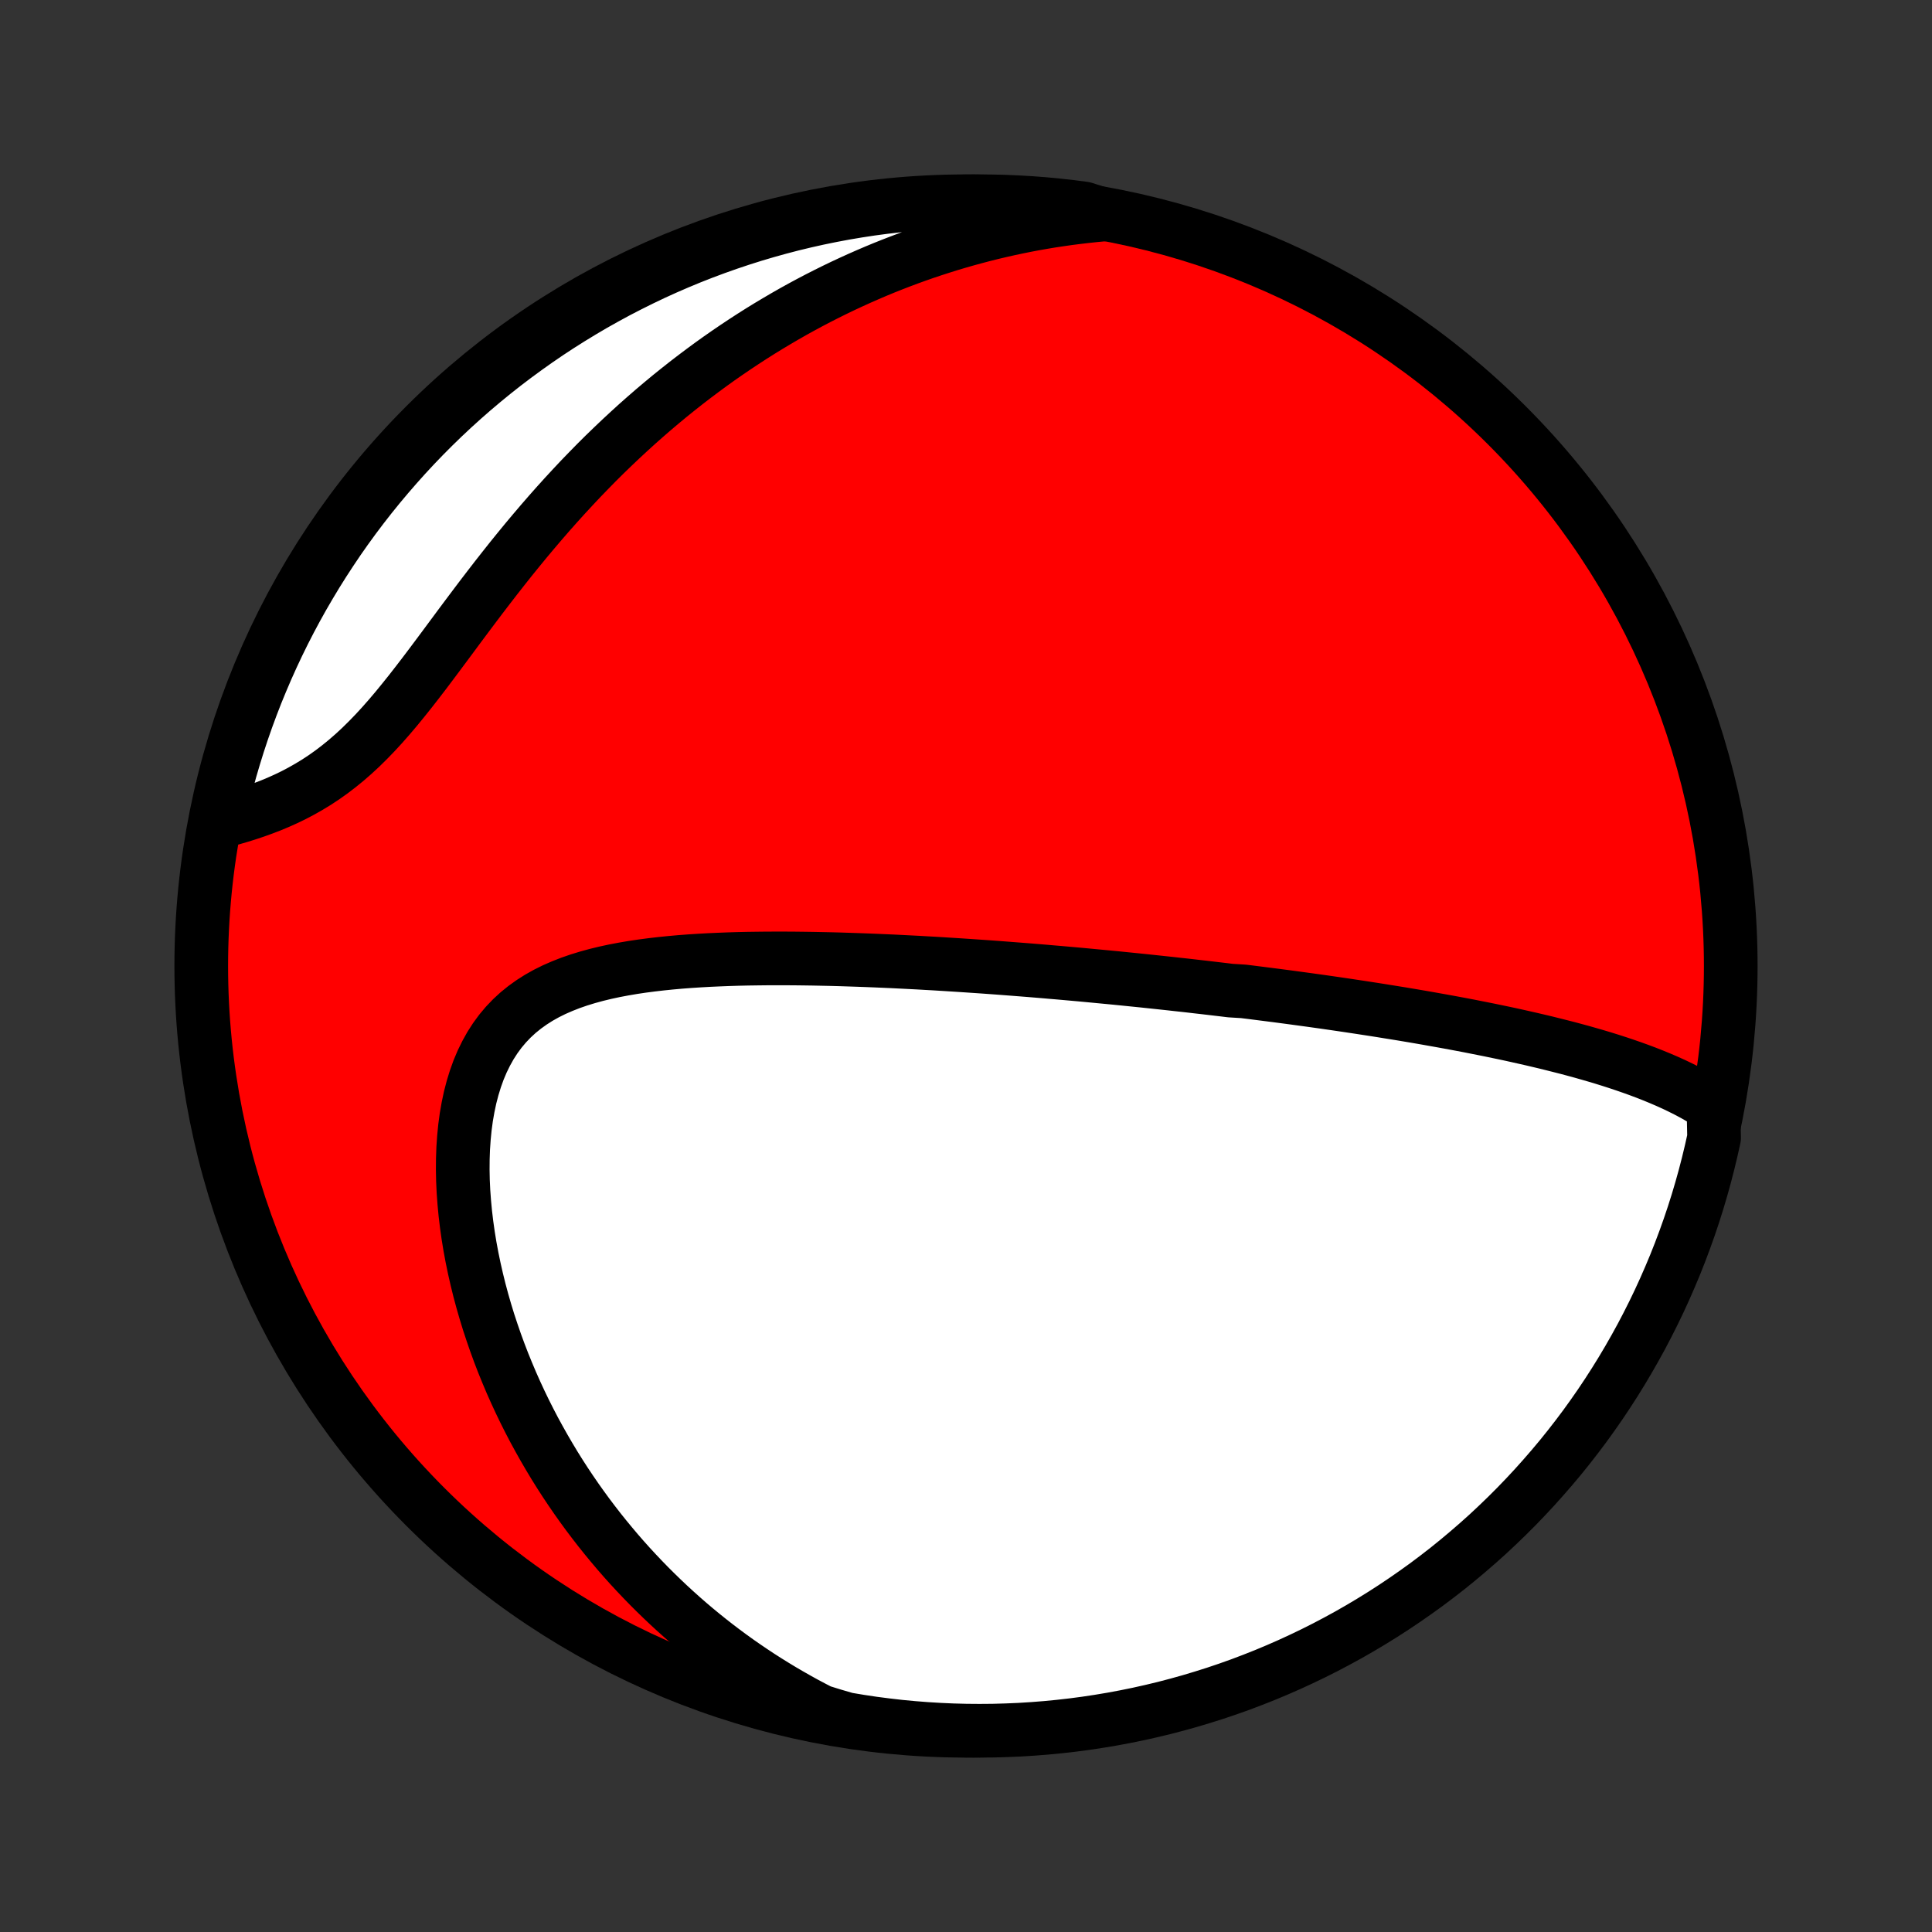 <?xml version="1.0" encoding="utf-8" standalone="no"?>
<!DOCTYPE svg PUBLIC "-//W3C//DTD SVG 1.1//EN"
  "http://www.w3.org/Graphics/SVG/1.1/DTD/svg11.dtd">
<!-- Created with matplotlib (http://matplotlib.org/) -->
<svg height="72pt" version="1.1" viewBox="0 0 72 72" width="72pt" xmlns="http://www.w3.org/2000/svg" xmlns:xlink="http://www.w3.org/1999/xlink">
 <rect x="0" y="0" width="72" height="72" fill="#333333" stroke="none"/>
 <defs>
  <style type="text/css">
*{stroke-linecap:butt;stroke-linejoin:round;}
  </style>
 </defs>
 <g id="figure_1">
  <g id="patch_1">
   <path d="
M0 72
L72 72
L72 0
L0 0
z
" style="fill:none;"/>
  </g>
  <g id="axes_1">
   <g id="PatchCollection_1">
    <defs>
     <path d="
M36 -7.5
C43.558 -7.5 50.808 -10.503 56.153 -15.848
C61.497 -21.192 64.5 -28.442 64.5 -36
C64.5 -43.558 61.497 -50.808 56.153 -56.153
C50.808 -61.497 43.558 -64.5 36 -64.5
C28.442 -64.5 21.192 -61.497 15.848 -56.153
C10.503 -50.808 7.5 -43.558 7.5 -36
C7.5 -28.442 10.503 -21.192 15.848 -15.848
C21.192 -10.503 28.442 -7.5 36 -7.5
z
" id="C0_0_a811fe30f3"/>
     <path d="
M63.855 -30.768
L63.619 -30.921
L63.378 -31.067
L63.134 -31.207
L62.885 -31.34
L62.634 -31.466
L62.38 -31.588
L62.123 -31.704
L61.864 -31.815
L61.604 -31.922
L61.342 -32.025
L61.078 -32.124
L60.814 -32.219
L60.548 -32.311
L60.282 -32.4
L60.015 -32.486
L59.748 -32.569
L59.481 -32.649
L59.214 -32.726
L58.947 -32.802
L58.679 -32.875
L58.413 -32.946
L58.146 -33.014
L57.88 -33.081
L57.615 -33.147
L57.35 -33.21
L57.086 -33.272
L56.822 -33.332
L56.559 -33.391
L56.297 -33.449
L56.035 -33.505
L55.775 -33.559
L55.515 -33.613
L55.256 -33.665
L54.998 -33.716
L54.741 -33.767
L54.484 -33.816
L54.228 -33.864
L53.974 -33.911
L53.72 -33.957
L53.467 -34.002
L53.214 -34.047
L52.962 -34.091
L52.712 -34.134
L52.462 -34.176
L52.212 -34.218
L51.963 -34.258
L51.715 -34.298
L51.468 -34.338
L51.221 -34.377
L50.974 -34.415
L50.728 -34.453
L50.483 -34.49
L50.238 -34.527
L49.993 -34.563
L49.749 -34.599
L49.505 -34.634
L49.262 -34.669
L49.018 -34.703
L48.775 -34.737
L48.532 -34.77
L48.289 -34.803
L48.046 -34.836
L47.803 -34.868
L47.56 -34.9
L47.317 -34.931
L47.074 -34.962
L46.831 -34.993
L46.587 -35.024
L46.343 -35.054
L45.855 -35.084
L45.61 -35.114
L45.364 -35.143
L45.118 -35.172
L44.872 -35.201
L44.624 -35.229
L44.377 -35.258
L44.128 -35.286
L43.878 -35.313
L43.628 -35.341
L43.377 -35.368
L43.125 -35.395
L42.871 -35.422
L42.617 -35.449
L42.362 -35.475
L42.105 -35.501
L41.847 -35.527
L41.589 -35.553
L41.328 -35.578
L41.066 -35.603
L40.803 -35.628
L40.538 -35.653
L40.272 -35.678
L40.004 -35.702
L39.734 -35.726
L39.463 -35.75
L39.189 -35.773
L38.914 -35.797
L38.637 -35.82
L38.358 -35.843
L38.078 -35.865
L37.794 -35.887
L37.509 -35.909
L37.222 -35.931
L36.933 -35.952
L36.641 -35.973
L36.347 -35.993
L36.051 -36.013
L35.752 -36.033
L35.451 -36.052
L35.148 -36.071
L34.842 -36.09
L34.533 -36.107
L34.222 -36.125
L33.909 -36.141
L33.593 -36.157
L33.275 -36.173
L32.953 -36.187
L32.63 -36.201
L32.304 -36.214
L31.975 -36.226
L31.644 -36.237
L31.31 -36.248
L30.974 -36.257
L30.636 -36.264
L30.295 -36.271
L29.952 -36.276
L29.607 -36.28
L29.261 -36.282
L28.912 -36.282
L28.561 -36.281
L28.209 -36.277
L27.855 -36.272
L27.5 -36.264
L27.144 -36.253
L26.787 -36.239
L26.43 -36.223
L26.072 -36.203
L25.714 -36.18
L25.357 -36.153
L25 -36.121
L24.644 -36.085
L24.29 -36.044
L23.938 -35.998
L23.588 -35.946
L23.242 -35.887
L22.898 -35.822
L22.559 -35.749
L22.225 -35.668
L21.897 -35.578
L21.574 -35.479
L21.259 -35.37
L20.951 -35.249
L20.651 -35.118
L20.361 -34.974
L20.081 -34.817
L19.812 -34.646
L19.554 -34.461
L19.308 -34.262
L19.076 -34.048
L18.856 -33.818
L18.65 -33.573
L18.459 -33.313
L18.281 -33.037
L18.119 -32.747
L17.97 -32.443
L17.836 -32.126
L17.717 -31.795
L17.612 -31.453
L17.52 -31.1
L17.443 -30.737
L17.378 -30.366
L17.327 -29.986
L17.289 -29.599
L17.262 -29.207
L17.248 -28.809
L17.245 -28.408
L17.253 -28.003
L17.272 -27.595
L17.302 -27.186
L17.341 -26.776
L17.39 -26.366
L17.448 -25.956
L17.515 -25.546
L17.591 -25.138
L17.675 -24.732
L17.767 -24.327
L17.866 -23.926
L17.973 -23.527
L18.087 -23.131
L18.207 -22.739
L18.335 -22.351
L18.468 -21.966
L18.607 -21.586
L18.752 -21.21
L18.903 -20.839
L19.058 -20.472
L19.219 -20.11
L19.385 -19.752
L19.555 -19.4
L19.73 -19.052
L19.909 -18.709
L20.093 -18.372
L20.28 -18.039
L20.471 -17.712
L20.665 -17.389
L20.863 -17.072
L21.065 -16.759
L21.27 -16.452
L21.478 -16.149
L21.689 -15.852
L21.903 -15.559
L22.12 -15.272
L22.339 -14.989
L22.562 -14.711
L22.787 -14.438
L23.014 -14.169
L23.244 -13.905
L23.476 -13.646
L23.711 -13.392
L23.948 -13.142
L24.187 -12.896
L24.429 -12.655
L24.673 -12.418
L24.919 -12.185
L25.167 -11.957
L25.417 -11.733
L25.669 -11.513
L25.924 -11.297
L26.181 -11.085
L26.439 -10.878
L26.7 -10.674
L26.963 -10.474
L27.228 -10.278
L27.495 -10.086
L27.765 -9.898
L28.036 -9.714
L28.309 -9.533
L28.585 -9.357
L28.863 -9.184
L29.144 -9.014
L29.426 -8.849
L29.711 -8.687
L29.998 -8.528
L30.288 -8.374
L30.58 -8.223
L31.058 -8.075
L31.549 -7.932
L32.041 -7.85
L32.534 -7.776
L33.029 -7.712
L33.524 -7.655
L34.02 -7.608
L34.516 -7.569
L35.013 -7.539
L35.51 -7.517
L36.008 -7.504
L36.505 -7.5
L37.002 -7.504
L37.499 -7.518
L37.996 -7.539
L38.492 -7.57
L38.987 -7.609
L39.481 -7.657
L39.974 -7.713
L40.466 -7.778
L40.956 -7.852
L41.446 -7.934
L41.933 -8.025
L42.419 -8.124
L42.902 -8.232
L43.384 -8.348
L43.863 -8.473
L44.34 -8.606
L44.814 -8.748
L45.286 -8.897
L45.755 -9.055
L46.221 -9.221
L46.683 -9.396
L47.143 -9.578
L47.599 -9.769
L48.051 -9.967
L48.5 -10.174
L48.946 -10.388
L49.387 -10.61
L49.824 -10.84
L50.257 -11.077
L50.685 -11.322
L51.109 -11.575
L51.529 -11.835
L51.943 -12.102
L52.353 -12.377
L52.758 -12.659
L53.158 -12.947
L53.552 -13.243
L53.942 -13.546
L54.325 -13.856
L54.703 -14.173
L55.076 -14.496
L55.443 -14.825
L55.803 -15.162
L56.158 -15.504
L56.507 -15.853
L56.849 -16.208
L57.185 -16.569
L57.514 -16.936
L57.837 -17.308
L58.154 -17.686
L58.463 -18.07
L58.766 -18.46
L59.062 -18.854
L59.35 -19.254
L59.632 -19.659
L59.906 -20.069
L60.173 -20.484
L60.433 -20.904
L60.685 -21.328
L60.93 -21.757
L61.168 -22.19
L61.397 -22.627
L61.619 -23.068
L61.833 -23.513
L62.039 -23.962
L62.237 -24.415
L62.428 -24.871
L62.61 -25.331
L62.784 -25.794
L62.95 -26.26
L63.108 -26.729
L63.257 -27.2
L63.398 -27.675
L63.531 -28.152
L63.655 -28.631
L63.771 -29.113
L63.879 -29.596
z
" id="C0_1_afce7fd408"/>
     <path d="
M41.114 -64.004
L40.789 -63.974
L40.465 -63.939
L40.142 -63.901
L39.82 -63.86
L39.499 -63.814
L39.18 -63.766
L38.862 -63.713
L38.544 -63.657
L38.228 -63.597
L37.912 -63.533
L37.597 -63.466
L37.283 -63.395
L36.97 -63.321
L36.657 -63.243
L36.346 -63.161
L36.034 -63.076
L35.723 -62.987
L35.413 -62.895
L35.103 -62.798
L34.793 -62.698
L34.484 -62.595
L34.175 -62.487
L33.867 -62.376
L33.558 -62.26
L33.25 -62.141
L32.942 -62.018
L32.635 -61.891
L32.327 -61.759
L32.02 -61.624
L31.712 -61.484
L31.405 -61.341
L31.098 -61.193
L30.79 -61.04
L30.483 -60.884
L30.176 -60.723
L29.868 -60.557
L29.561 -60.387
L29.254 -60.212
L28.947 -60.032
L28.639 -59.848
L28.332 -59.659
L28.025 -59.465
L27.717 -59.265
L27.41 -59.061
L27.103 -58.852
L26.796 -58.638
L26.489 -58.418
L26.183 -58.193
L25.876 -57.962
L25.57 -57.727
L25.264 -57.485
L24.958 -57.239
L24.653 -56.986
L24.349 -56.729
L24.045 -56.465
L23.741 -56.196
L23.439 -55.921
L23.137 -55.641
L22.836 -55.355
L22.535 -55.064
L22.236 -54.767
L21.939 -54.464
L21.642 -54.157
L21.347 -53.843
L21.053 -53.525
L20.761 -53.202
L20.47 -52.874
L20.181 -52.541
L19.894 -52.204
L19.608 -51.863
L19.325 -51.518
L19.043 -51.17
L18.764 -50.818
L18.486 -50.464
L18.211 -50.108
L17.937 -49.75
L17.666 -49.391
L17.396 -49.031
L17.128 -48.672
L16.863 -48.314
L16.598 -47.957
L16.335 -47.603
L16.073 -47.253
L15.812 -46.907
L15.551 -46.567
L15.291 -46.233
L15.03 -45.907
L14.77 -45.589
L14.508 -45.28
L14.245 -44.981
L13.981 -44.694
L13.715 -44.419
L13.447 -44.155
L13.177 -43.905
L12.905 -43.668
L12.63 -43.444
L12.354 -43.233
L12.075 -43.035
L11.794 -42.85
L11.511 -42.678
L11.227 -42.517
L10.942 -42.367
L10.656 -42.229
L10.369 -42.1
L10.083 -41.981
L9.797 -41.871
L9.511 -41.768
L9.227 -41.673
L8.945 -41.585
L8.664 -41.503
L8.385 -41.427
L8.11 -41.356
L8.216 -41.863
L8.331 -42.349
L8.455 -42.833
L8.586 -43.315
L8.727 -43.794
L8.875 -44.271
L9.032 -44.746
L9.197 -45.218
L9.37 -45.687
L9.551 -46.154
L9.741 -46.617
L9.938 -47.077
L10.143 -47.533
L10.356 -47.986
L10.577 -48.436
L10.806 -48.882
L11.042 -49.323
L11.286 -49.761
L11.538 -50.194
L11.797 -50.624
L12.063 -51.048
L12.337 -51.468
L12.617 -51.884
L12.905 -52.294
L13.2 -52.7
L13.502 -53.1
L13.811 -53.496
L14.127 -53.886
L14.449 -54.27
L14.778 -54.649
L15.113 -55.023
L15.454 -55.39
L15.802 -55.752
L16.156 -56.107
L16.516 -56.457
L16.882 -56.8
L17.254 -57.137
L17.631 -57.467
L18.015 -57.791
L18.403 -58.108
L18.797 -58.419
L19.196 -58.722
L19.601 -59.019
L20.01 -59.309
L20.424 -59.592
L20.843 -59.867
L21.267 -60.135
L21.695 -60.396
L22.127 -60.65
L22.564 -60.895
L23.004 -61.134
L23.449 -61.364
L23.897 -61.587
L24.349 -61.803
L24.805 -62.01
L25.264 -62.209
L25.727 -62.401
L26.192 -62.584
L26.661 -62.759
L27.132 -62.926
L27.606 -63.085
L28.083 -63.236
L28.562 -63.378
L29.043 -63.512
L29.526 -63.638
L30.012 -63.755
L30.499 -63.864
L30.988 -63.964
L31.478 -64.056
L31.97 -64.139
L32.463 -64.214
L32.957 -64.28
L33.452 -64.337
L33.948 -64.386
L34.444 -64.426
L34.941 -64.457
L35.439 -64.48
L35.936 -64.495
L36.433 -64.5
L36.931 -64.497
L37.428 -64.485
L37.924 -64.464
L38.42 -64.435
L38.915 -64.397
L39.41 -64.35
L39.903 -64.295
L40.395 -64.231
z
" id="C0_2_4f4e52aabc"/>
    </defs>
    <g clip-path="url(#p1bffca34e9)">
     <use style="fill:#ff0000;stroke:#000000;stroke-width:2.0;" x="0.0" xlink:href="#C0_0_a811fe30f3" y="72.0"/>
    </g>
    <g clip-path="url(#p1bffca34e9)">
     <use style="fill:#ffffff;stroke:#000000;stroke-width:2.0;" x="0.0" xlink:href="#C0_1_afce7fd408" y="72.0"/>
    </g>
    <g clip-path="url(#p1bffca34e9)">
     <use style="fill:#ffffff;stroke:#000000;stroke-width:2.0;" x="0.0" xlink:href="#C0_2_4f4e52aabc" y="72.0"/>
    </g>
   </g>
  </g>
 </g>
 <defs>
  <clipPath id="p1bffca34e9">
   <rect height="72.0" width="72.0" x="0.0" y="0.0"/>
  </clipPath>
 </defs>
</svg>
